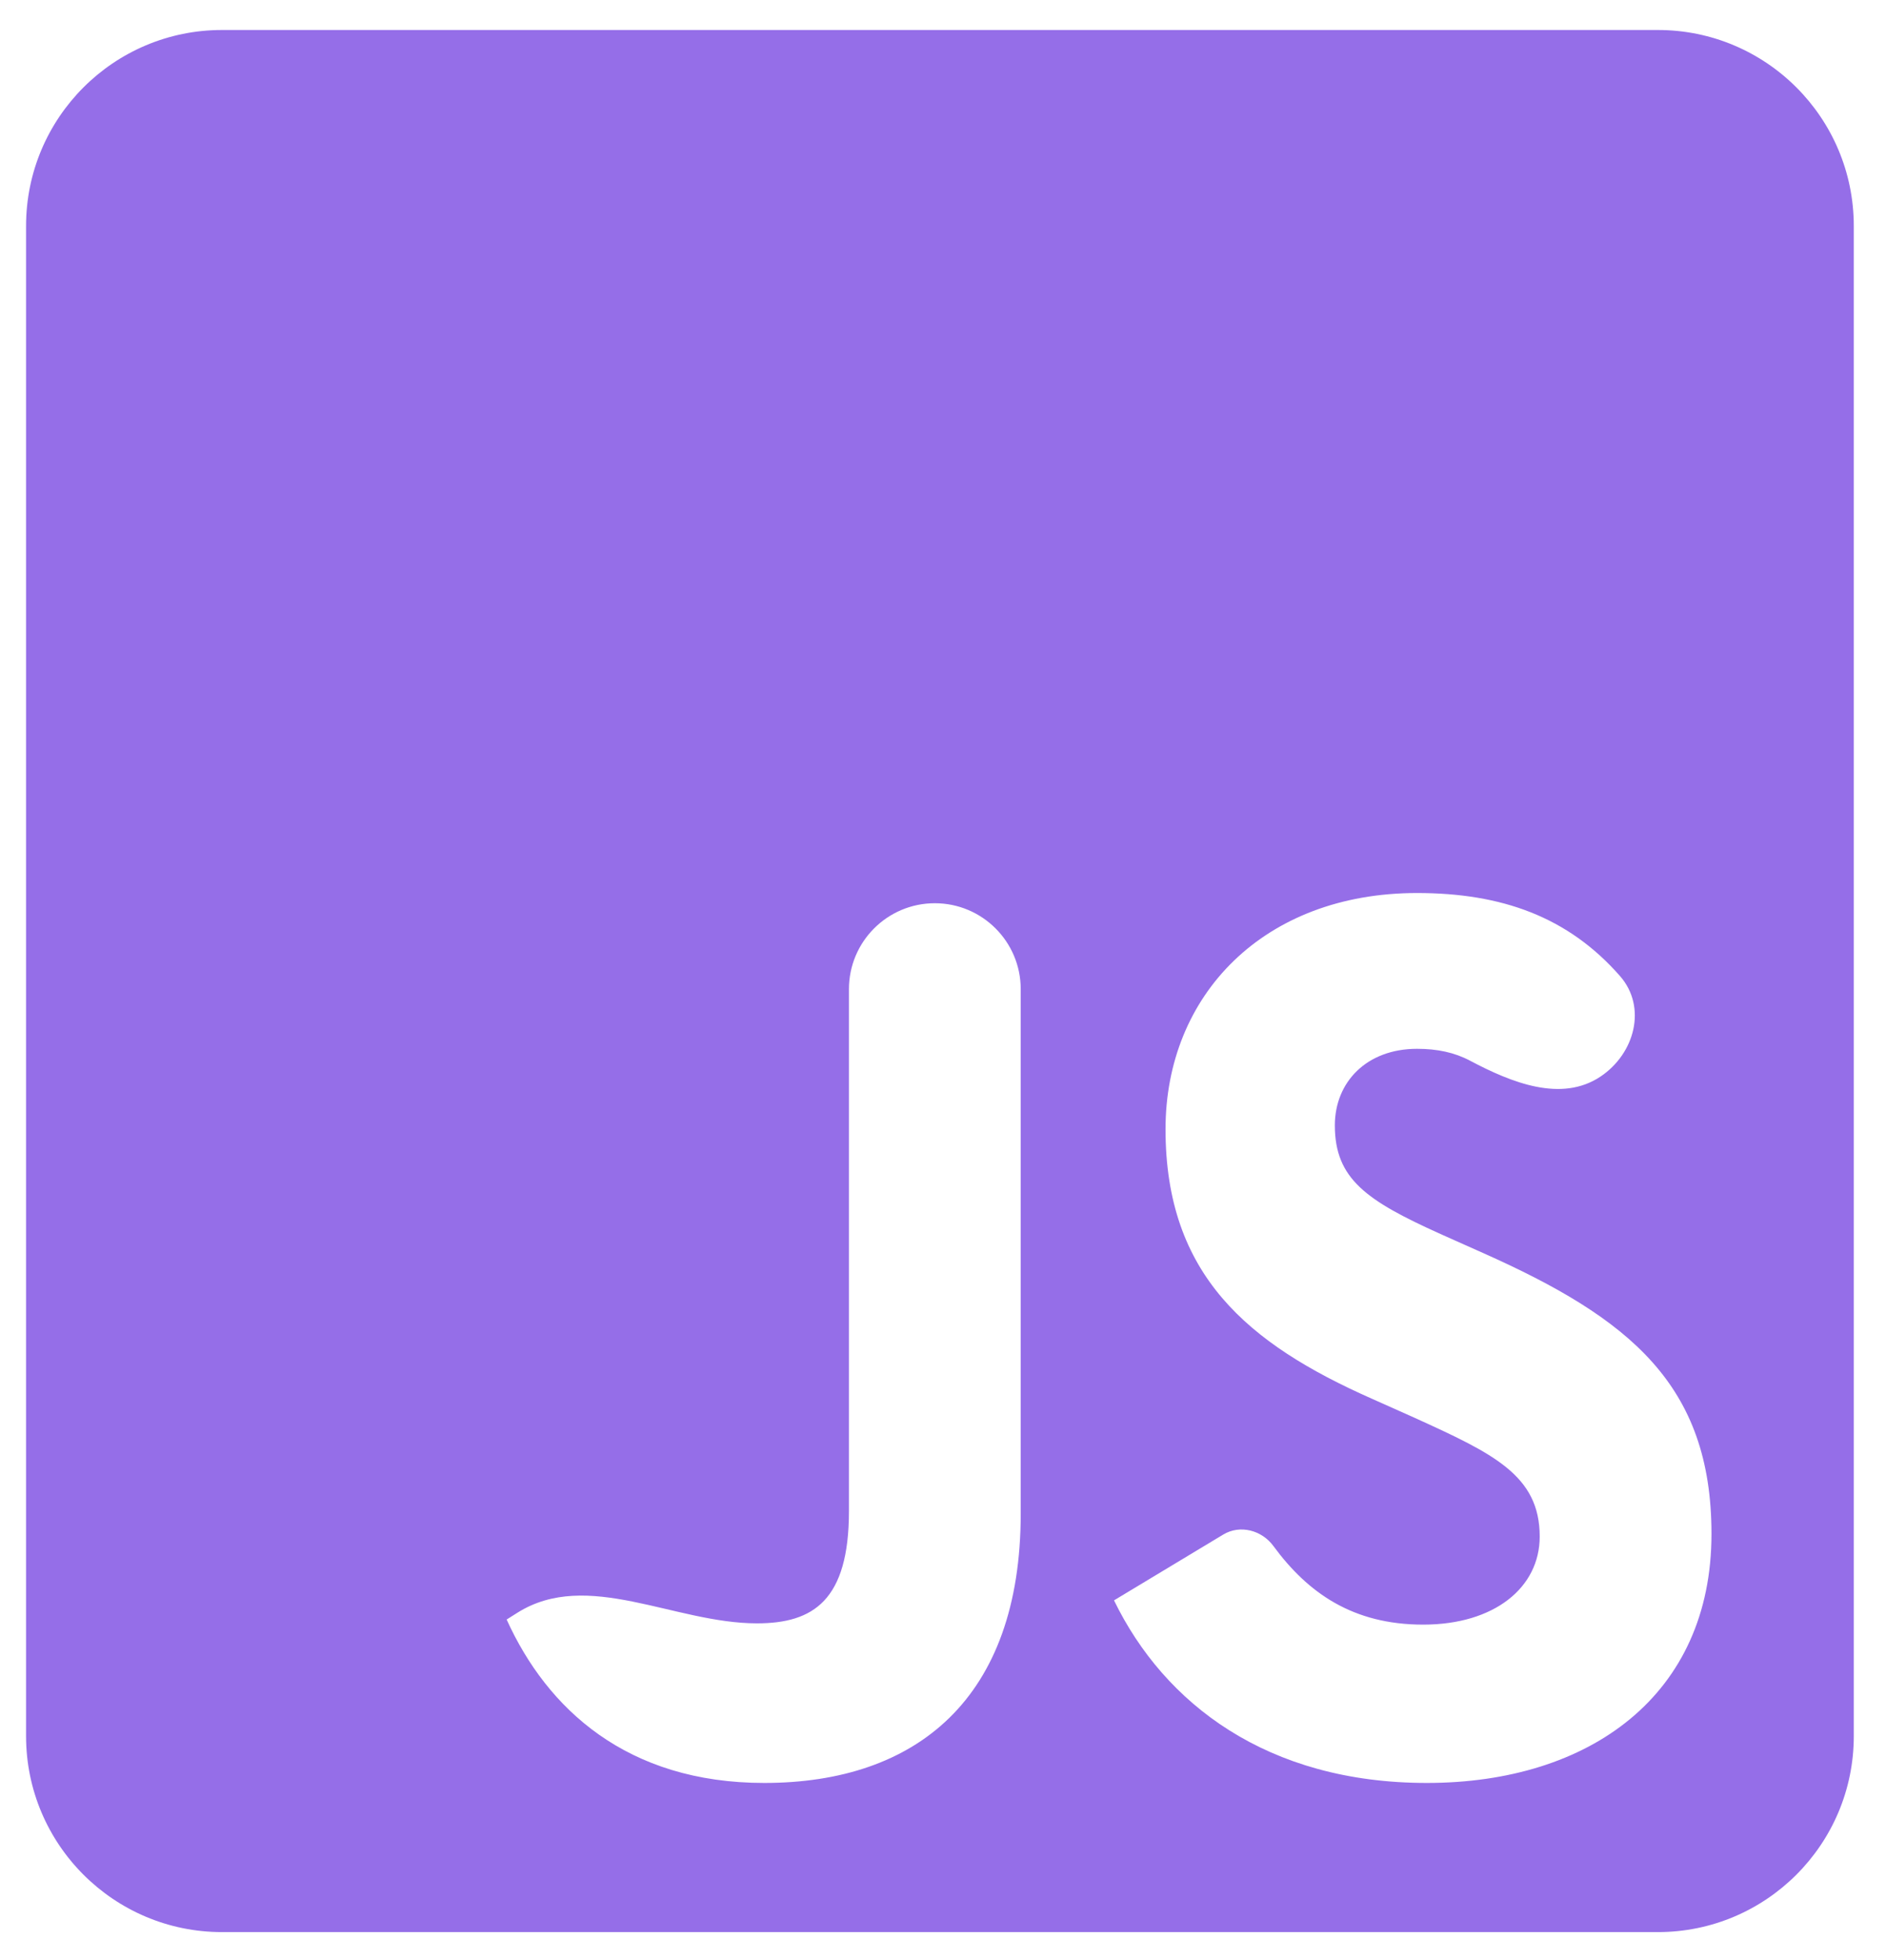 <svg width="77" height="80" viewBox="0 0 77 80" fill="none" xmlns="http://www.w3.org/2000/svg">
<path fill-rule="evenodd" clip-rule="evenodd" d="M1.064 9.224C1.064 4.806 4.646 1.224 9.064 1.224H67.685C72.103 1.224 75.685 4.806 75.685 9.224V70.849C75.685 75.267 72.103 78.849 67.685 78.849H9.064C4.646 78.849 1.064 75.267 1.064 70.849V9.224ZM20.685 66.093C20.685 66.093 20.685 66.093 20.685 66.093L20.685 66.093C22.338 69.74 25.594 72.762 31.204 72.762C37.415 72.762 41.673 69.323 41.673 61.767V40.368C41.673 38.431 40.103 36.861 38.166 36.861C36.23 36.861 34.66 38.431 34.66 40.368V61.664C34.66 65.311 33.207 66.249 30.903 66.249C27.531 66.249 23.978 64.02 21.124 65.816L20.685 66.093L20.685 66.093C20.685 66.093 20.685 66.093 20.685 66.093ZM51.991 63.095C51.515 62.446 50.629 62.211 49.94 62.626L45.482 65.311C45.482 65.311 45.482 65.311 45.482 65.311C45.482 65.311 45.482 65.311 45.482 65.311C47.535 69.532 51.743 72.762 58.254 72.762C64.916 72.762 69.875 69.167 69.875 62.602C69.875 56.505 66.519 53.796 60.558 51.139L58.805 50.357C55.8 49.002 54.498 48.116 54.498 45.928C54.498 44.156 55.8 42.802 57.854 42.802C58.679 42.802 59.385 42.952 60.014 43.285C61.713 44.185 63.746 45.003 65.344 43.935C66.747 42.998 67.25 41.098 66.138 39.83C64.022 37.419 61.315 36.444 57.854 36.444C51.592 36.444 47.585 40.613 47.585 46.084C47.585 52.024 50.941 54.838 56.001 57.078L57.753 57.86C60.959 59.319 62.862 60.205 62.862 62.706C62.862 64.79 61.01 66.301 58.104 66.301C55.228 66.301 53.392 65.002 51.991 63.095Z" fill="#7B4AE2" fill-opacity="0.8"/>
</svg>
